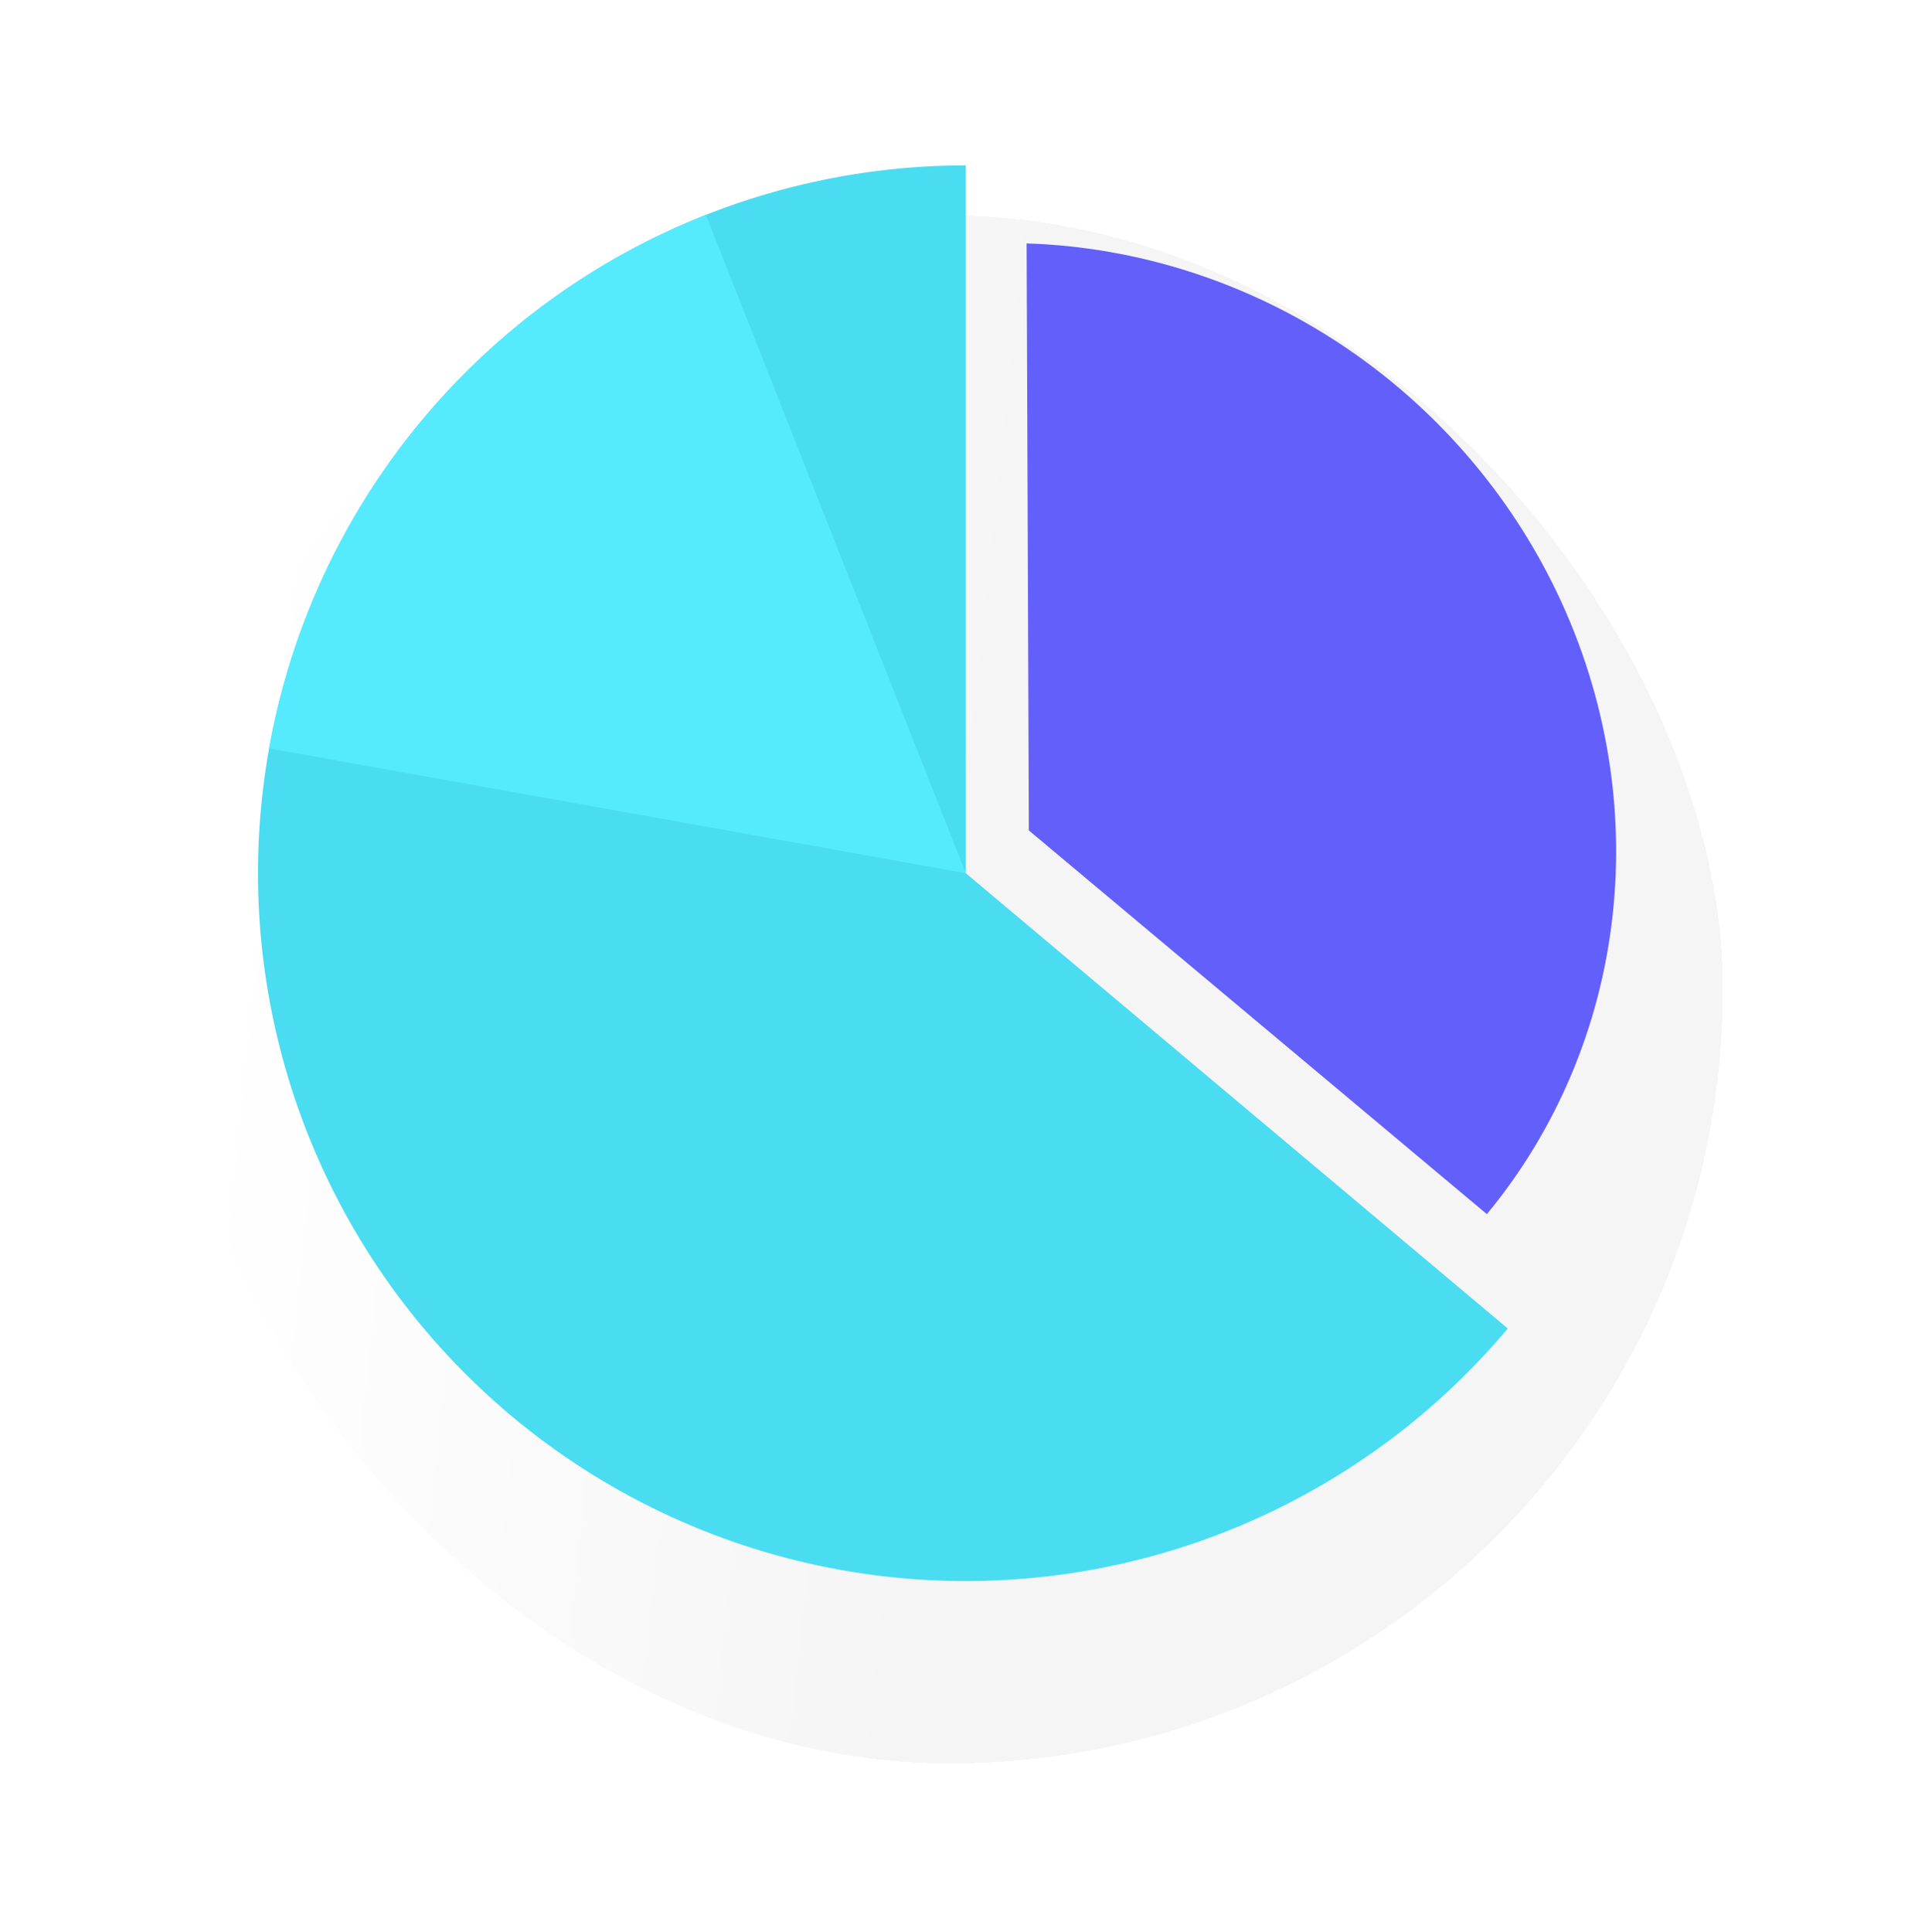 <svg width="291" height="292" viewBox="0 0 291 292" fill="none" xmlns="http://www.w3.org/2000/svg">
<g filter="url(#filter0_bdi_1_948)">
<rect x="27.848" y="17.139" width="234.007" height="234.007" rx="117.003" transform="rotate(-0.562 27.848 17.139)" fill="url(#paint0_linear_1_948)" fill-opacity="0.93" shape-rendering="crispEdges"/>
</g>
<path d="M146 24.999C128.011 24.999 110.312 29.534 94.54 38.186C78.769 46.837 65.432 59.325 55.765 74.496C46.097 89.666 40.411 107.029 39.23 124.98C38.05 142.93 41.415 160.888 49.013 177.193C56.611 193.499 68.198 207.626 82.701 218.268C97.205 228.909 114.157 235.723 131.991 238.078C149.825 240.433 167.966 238.254 184.734 231.742C201.503 225.23 216.36 214.595 227.93 200.821L146 131.999L146 24.999Z" fill="#4ADCF1"/>
<path d="M106.706 32.475C89.736 39.175 74.761 50.103 63.204 64.221C51.647 78.338 43.892 95.177 40.676 113.135L146 131.999L106.706 32.475Z" fill="#56EAFF"/>
<path d="M224.769 183.532C235.26 170.841 241.837 155.309 243.736 138.733C245.636 122.156 242.781 105.213 235.503 89.862C228.224 74.511 216.819 61.381 202.607 51.99C188.395 42.6 171.957 37.332 155.194 36.797L155.531 125.53L224.769 183.532Z" fill="#625FFB"/>
<defs>
<filter id="filter0_bdi_1_948" x="0.989" y="-5.452" width="290.007" height="297.446" filterUnits="userSpaceOnUse" color-interpolation-filters="sRGB">
<feFlood flood-opacity="0" result="BackgroundImageFix"/>
<feGaussianBlur in="BackgroundImageFix" stdDeviation="10.719"/>
<feComposite in2="SourceAlpha" operator="in" result="effect1_backgroundBlur_1_948"/>
<feColorMatrix in="SourceAlpha" type="matrix" values="0 0 0 0 0 0 0 0 0 0 0 0 0 0 0 0 0 0 127 0" result="hardAlpha"/>
<feOffset dy="14"/>
<feGaussianBlur stdDeviation="14"/>
<feComposite in2="hardAlpha" operator="out"/>
<feColorMatrix type="matrix" values="0 0 0 0 0.804 0 0 0 0 0.804 0 0 0 0 0.804 0 0 0 0.25 0"/>
<feBlend mode="normal" in2="effect1_backgroundBlur_1_948" result="effect2_dropShadow_1_948"/>
<feBlend mode="normal" in="SourceGraphic" in2="effect2_dropShadow_1_948" result="shape"/>
<feColorMatrix in="SourceAlpha" type="matrix" values="0 0 0 0 0 0 0 0 0 0 0 0 0 0 0 0 0 0 127 0" result="hardAlpha"/>
<feOffset dx="-2.573" dy="2.573"/>
<feComposite in2="hardAlpha" operator="arithmetic" k2="-1" k3="1"/>
<feColorMatrix type="matrix" values="0 0 0 0 1 0 0 0 0 1 0 0 0 0 1 0 0 0 1 0"/>
<feBlend mode="normal" in2="shape" result="effect3_innerShadow_1_948"/>
</filter>
<linearGradient id="paint0_linear_1_948" x1="241.207" y1="102.473" x2="38.319" y2="79.413" gradientUnits="userSpaceOnUse">
<stop stop-color="#F4F4F4"/>
<stop offset="0.422" stop-color="#F4F4F4"/>
<stop offset="1" stop-color="white"/>
</linearGradient>
</defs>
</svg>
